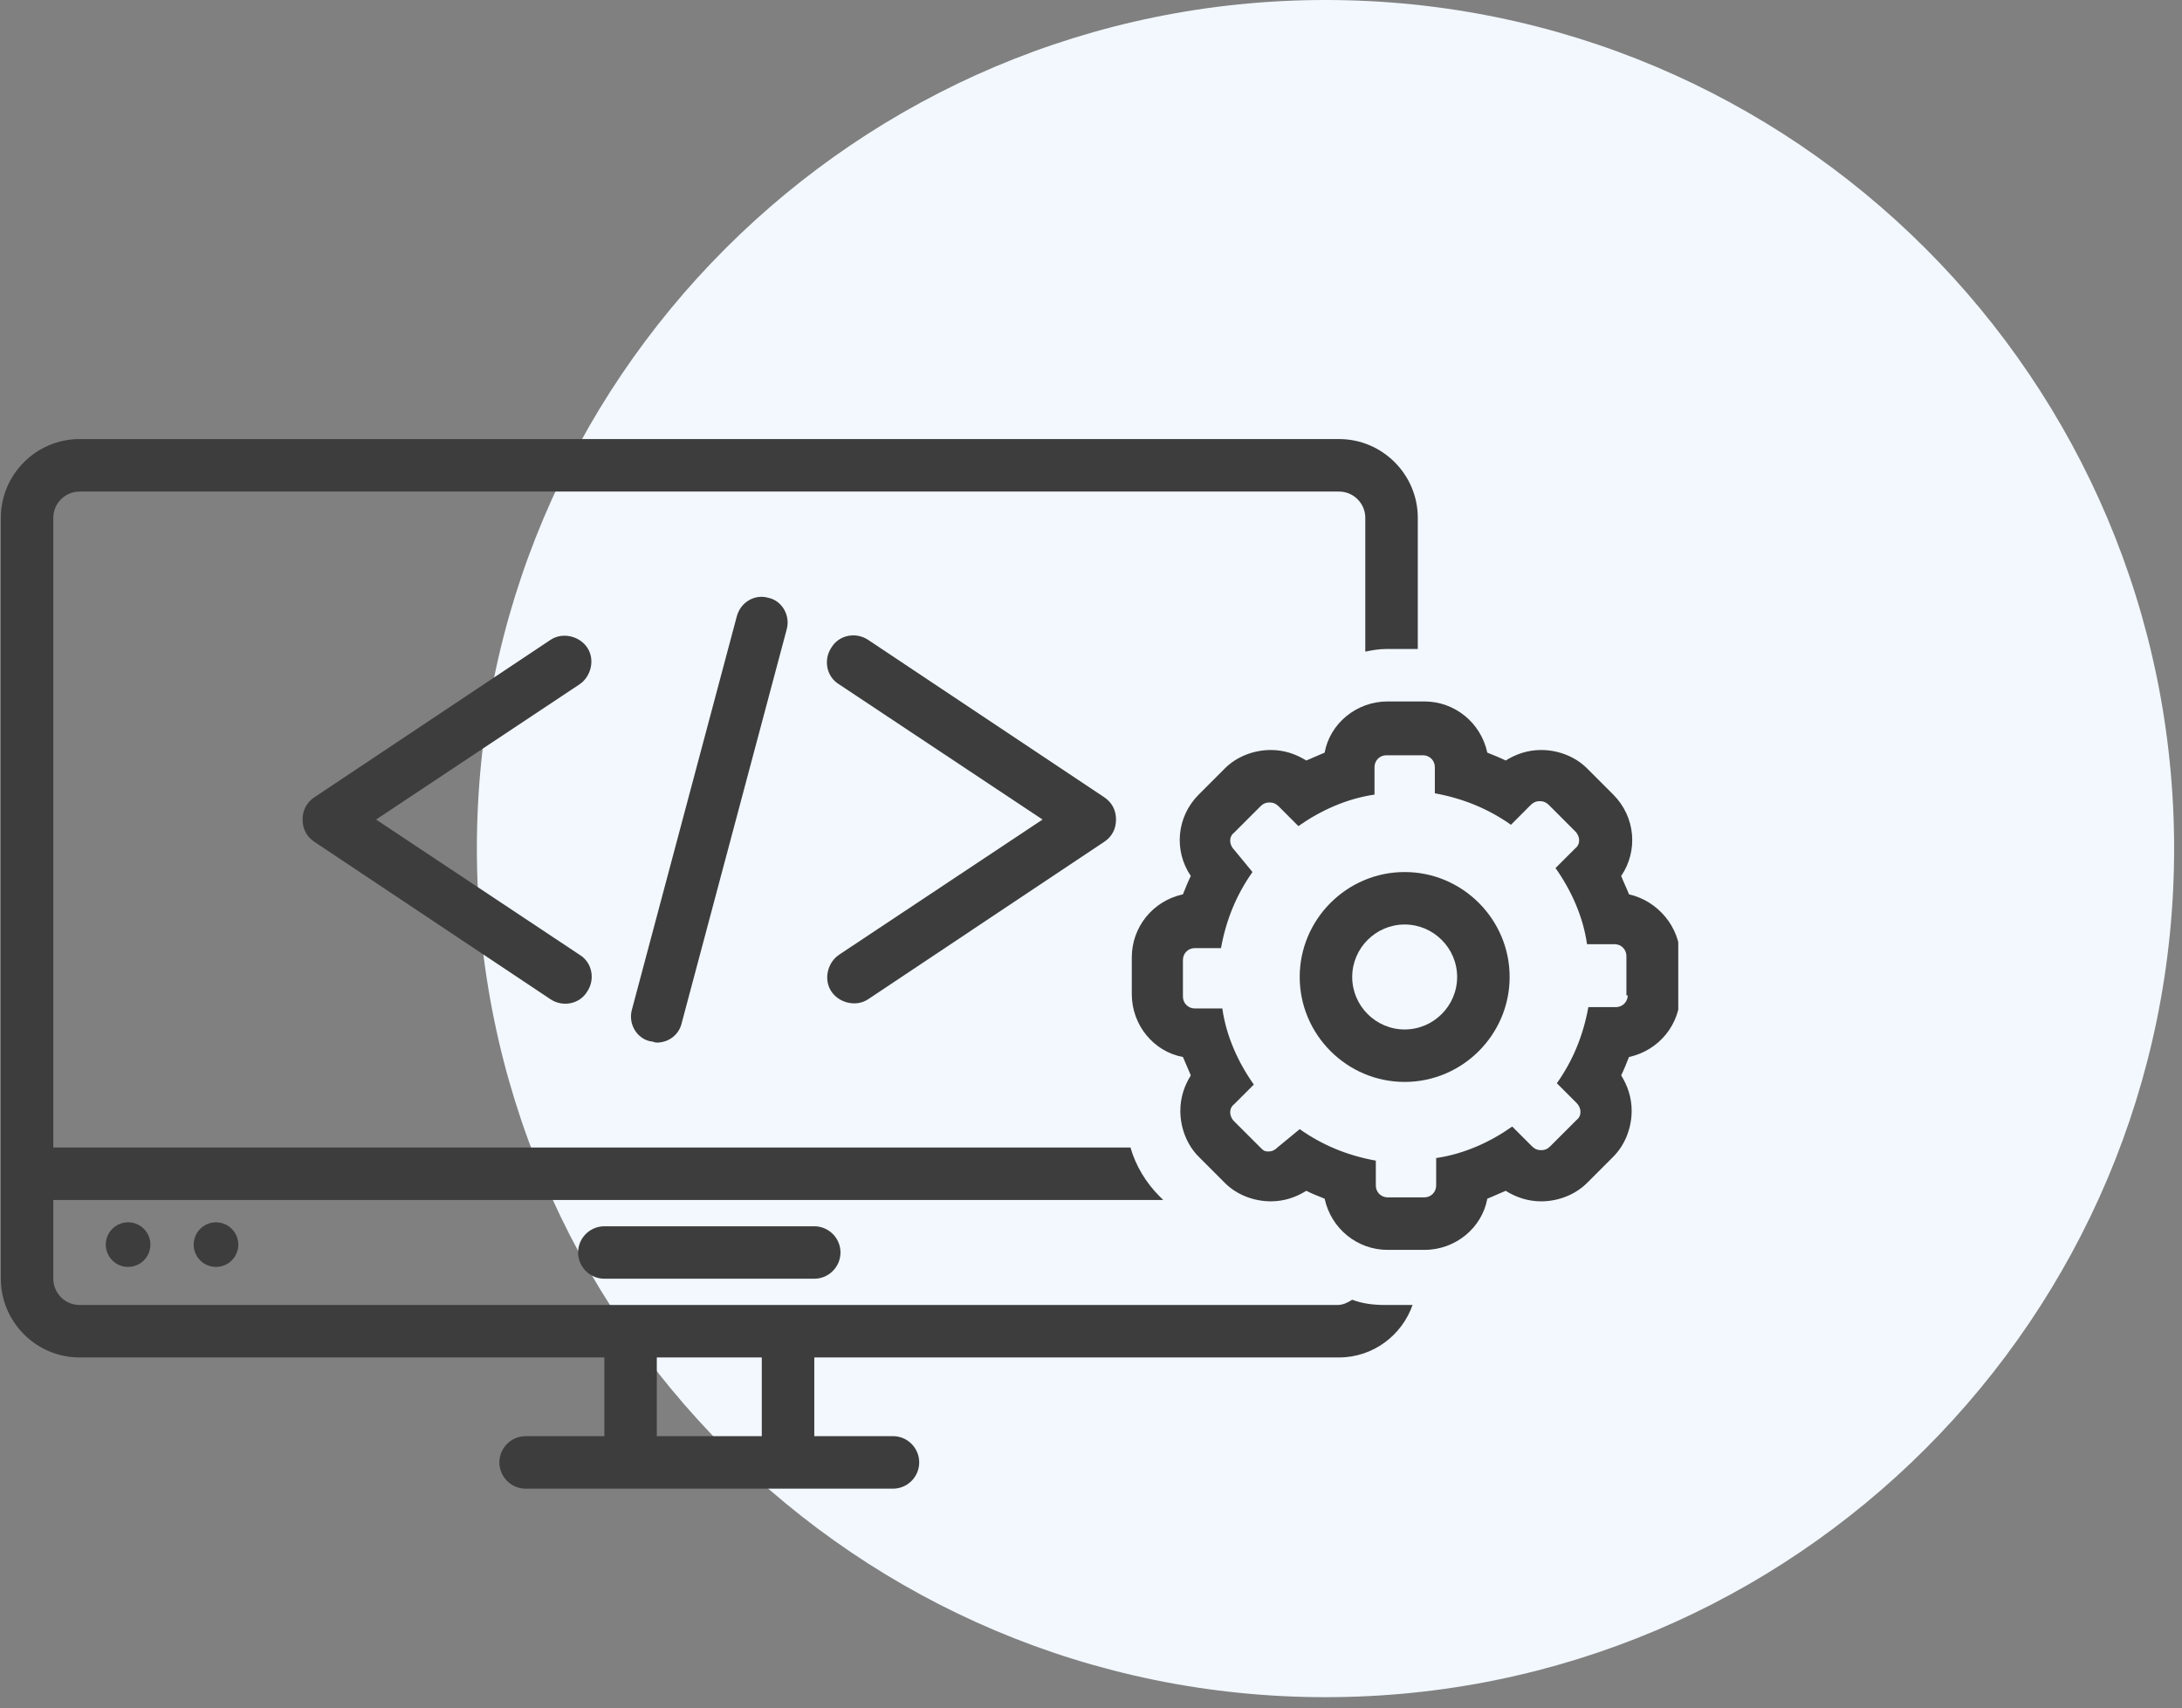 <svg xmlns="http://www.w3.org/2000/svg" xmlns:xlink="http://www.w3.org/1999/xlink" width="258" zoomAndPan="magnify" viewBox="0 0 193.5 151.5" height="202" preserveAspectRatio="xMidYMid meet" version="1.0"><rect x="0" y="0" width="193.5" height="151.5" fill="#808080" stroke="none"/><defs><clipPath id="cab2deb2c4"><path d="M 42.289 0 L 192.801 0 L 192.801 150.512 L 42.289 150.512 Z M 42.289 0 " clip-rule="nonzero"/></clipPath><clipPath id="fa34953c93"><path d="M 117.547 0 C 75.98 0 42.289 33.691 42.289 75.258 C 42.289 116.82 75.98 150.512 117.547 150.512 C 159.109 150.512 192.801 116.82 192.801 75.258 C 192.801 33.691 159.109 0 117.547 0 Z M 117.547 0 " clip-rule="nonzero"/></clipPath><clipPath id="3f8c71cfbb"><path d="M 0.07 38.938 L 126 38.938 L 126 132.379 L 0.07 132.379 Z M 0.07 38.938 " clip-rule="nonzero"/></clipPath><clipPath id="cbfd324b81"><path d="M 100 62 L 148.828 62 L 148.828 111 L 100 111 Z M 100 62 " clip-rule="nonzero"/></clipPath></defs><g clip-path="url(#cab2deb2c4)"><g clip-path="url(#fa34953c93)"><path fill="#f2f8fe" d="M 42.289 0 L 192.801 0 L 192.801 150.512 L 42.289 150.512 Z M 42.289 0 " fill-opacity="1" fill-rule="nonzero"/></g></g><path fill="#3d3d3d" d="M 53.594 108.75 C 52.312 108.75 51.266 109.797 51.266 111.074 C 51.266 112.355 52.312 113.402 53.594 113.402 L 72.211 113.402 C 73.488 113.402 74.535 112.355 74.535 111.074 C 74.535 109.797 73.488 108.75 72.211 108.75 Z M 53.594 108.75 " fill-opacity="1" fill-rule="nonzero"/><path fill="#3d3d3d" d="M 21.133 110.379 C 21.133 110.641 21.082 110.891 20.98 111.133 C 20.883 111.375 20.738 111.59 20.551 111.777 C 20.367 111.961 20.152 112.105 19.91 112.203 C 19.668 112.305 19.418 112.355 19.152 112.355 C 18.891 112.355 18.641 112.305 18.398 112.203 C 18.156 112.105 17.941 111.961 17.754 111.777 C 17.57 111.59 17.426 111.375 17.328 111.133 C 17.227 110.891 17.176 110.641 17.176 110.379 C 17.176 110.113 17.227 109.863 17.328 109.621 C 17.426 109.379 17.57 109.164 17.754 108.98 C 17.941 108.793 18.156 108.648 18.398 108.551 C 18.641 108.449 18.891 108.398 19.152 108.398 C 19.418 108.398 19.668 108.449 19.91 108.551 C 20.152 108.648 20.367 108.793 20.551 108.98 C 20.738 109.164 20.883 109.379 20.98 109.621 C 21.082 109.863 21.133 110.113 21.133 110.379 Z M 21.133 110.379 " fill-opacity="1" fill-rule="nonzero"/><path fill="#3d3d3d" d="M 13.336 110.379 C 13.336 110.641 13.285 110.891 13.188 111.133 C 13.086 111.375 12.941 111.59 12.758 111.777 C 12.57 111.961 12.359 112.105 12.117 112.203 C 11.875 112.305 11.621 112.355 11.359 112.355 C 11.098 112.355 10.844 112.305 10.602 112.203 C 10.359 112.105 10.145 111.961 9.961 111.777 C 9.773 111.59 9.633 111.375 9.531 111.133 C 9.43 110.891 9.379 110.641 9.379 110.379 C 9.379 110.113 9.43 109.863 9.531 109.621 C 9.633 109.379 9.773 109.164 9.961 108.98 C 10.145 108.793 10.359 108.648 10.602 108.551 C 10.844 108.449 11.098 108.398 11.359 108.398 C 11.621 108.398 11.875 108.449 12.117 108.551 C 12.359 108.648 12.57 108.793 12.758 108.98 C 12.941 109.164 13.086 109.379 13.188 109.621 C 13.285 109.863 13.336 110.113 13.336 110.379 Z M 13.336 110.379 " fill-opacity="1" fill-rule="nonzero"/><path fill="#3d3d3d" d="M 52.082 57.438 C 51.383 56.391 49.871 56.043 48.824 56.742 L 27.879 70.703 C 27.184 71.168 26.832 71.867 26.832 72.68 C 26.832 73.496 27.184 74.191 27.879 74.656 C 27.879 74.656 48.824 88.621 48.824 88.621 C 49.871 89.316 51.383 89.086 52.082 87.922 C 52.777 86.875 52.547 85.363 51.383 84.664 L 33.348 72.68 L 51.383 60.695 C 52.43 60 52.777 58.484 52.082 57.438 Z M 52.082 57.438 " fill-opacity="1" fill-rule="nonzero"/><path fill="#3d3d3d" d="M 73.723 87.922 C 74.418 88.969 75.934 89.316 76.98 88.621 L 97.922 74.656 C 98.621 74.191 98.969 73.496 98.969 72.68 C 98.969 71.867 98.621 71.168 97.922 70.703 L 76.98 56.742 C 75.934 56.043 74.418 56.273 73.723 57.438 C 73.023 58.484 73.258 60 74.418 60.695 L 92.453 72.68 L 74.418 84.664 C 73.371 85.363 73.023 86.875 73.723 87.922 Z M 73.723 87.922 " fill-opacity="1" fill-rule="nonzero"/><path fill="#3d3d3d" d="M 65.344 54.645 L 56.035 89.551 C 55.688 90.832 56.504 92.109 57.664 92.344 C 57.898 92.344 58.016 92.461 58.246 92.461 C 59.293 92.461 60.227 91.762 60.457 90.715 L 69.766 55.809 C 70.113 54.531 69.301 53.25 68.137 53.016 C 66.973 52.668 65.695 53.367 65.344 54.645 Z M 65.344 54.645 " fill-opacity="1" fill-rule="nonzero"/><g clip-path="url(#3f8c71cfbb)"><path fill="#3d3d3d" d="M 53.594 127.363 L 46.613 127.363 C 45.332 127.363 44.285 128.41 44.285 129.691 C 44.285 130.973 45.332 132.02 46.613 132.02 L 79.191 132.02 C 80.469 132.02 81.516 130.973 81.516 129.691 C 81.516 128.41 80.469 127.363 79.191 127.363 L 72.211 127.363 L 72.211 120.383 L 118.75 120.383 C 121.773 120.383 124.332 118.406 125.266 115.73 L 122.82 115.73 C 121.773 115.73 120.844 115.613 119.914 115.266 C 119.562 115.496 119.098 115.73 118.633 115.73 L 7.055 115.73 C 5.773 115.73 4.727 114.684 4.727 113.402 L 4.727 106.422 L 103.156 106.422 L 102.809 106.074 C 101.645 104.91 100.715 103.395 100.25 101.766 L 4.727 101.766 L 4.727 45.918 C 4.727 44.641 5.773 43.594 7.055 43.594 L 118.75 43.594 C 120.027 43.594 121.074 44.641 121.074 45.918 L 121.074 57.789 C 121.656 57.672 122.238 57.555 122.938 57.555 L 125.73 57.555 L 125.73 45.918 C 125.73 42.082 122.59 38.938 118.75 38.938 L 7.055 38.938 C 3.215 38.938 0.074 42.082 0.074 45.918 L 0.074 113.402 C 0.074 117.242 3.215 120.383 7.055 120.383 L 53.594 120.383 Z M 58.246 120.383 L 67.555 120.383 L 67.555 127.363 L 58.246 127.363 Z M 58.246 120.383 " fill-opacity="1" fill-rule="nonzero"/></g><g clip-path="url(#cbfd324b81)"><path fill="#3d3d3d" d="M 144.461 79.312 C 144.23 78.73 143.996 78.266 143.766 77.684 C 145.277 75.473 145.043 72.449 143.066 70.469 L 140.738 68.141 C 139.691 67.094 138.18 66.512 136.668 66.512 C 135.504 66.512 134.457 66.863 133.523 67.445 C 133.059 67.211 132.477 66.98 131.895 66.746 C 131.316 64.07 128.988 62.207 126.312 62.207 L 123.055 62.207 C 120.262 62.207 117.934 64.188 117.469 66.746 C 116.887 66.98 116.422 67.211 115.84 67.445 C 114.91 66.863 113.863 66.512 112.699 66.512 C 111.188 66.512 109.672 67.094 108.625 68.141 L 106.301 70.469 C 104.32 72.449 104.09 75.473 105.602 77.684 C 105.367 78.148 105.137 78.73 104.902 79.312 C 102.227 79.895 100.367 82.223 100.367 84.898 L 100.367 88.156 C 100.367 90.945 102.344 93.273 104.902 93.738 C 105.137 94.32 105.367 94.785 105.602 95.367 C 105.02 96.301 104.672 97.348 104.672 98.508 C 104.672 100.023 105.254 101.535 106.301 102.582 L 108.625 104.91 C 109.672 105.957 111.188 106.539 112.699 106.539 C 113.863 106.539 114.91 106.188 115.84 105.605 C 116.305 105.84 116.887 106.074 117.469 106.305 C 118.051 108.98 120.379 110.844 123.055 110.844 L 126.312 110.844 C 129.105 110.844 131.43 108.863 131.895 106.305 C 132.477 106.074 132.945 105.84 133.523 105.605 C 134.457 106.188 135.504 106.539 136.668 106.539 C 138.18 106.539 139.691 105.957 140.738 104.91 L 143.066 102.582 C 144.113 101.535 144.695 100.023 144.695 98.508 C 144.695 97.348 144.348 96.301 143.766 95.367 C 143.996 94.902 144.23 94.32 144.461 93.738 C 147.137 93.156 149 90.832 149 88.156 L 149 84.898 C 149 82.223 147.023 79.895 144.461 79.312 Z M 144.348 88.27 C 144.348 88.852 143.879 89.316 143.297 89.316 L 140.855 89.316 C 140.391 91.879 139.461 94.09 138.062 96.066 L 139.809 97.812 C 140.273 98.277 140.273 98.977 139.809 99.324 L 137.48 101.652 C 137.25 101.883 137.016 102 136.668 102 C 136.316 102 136.086 101.883 135.852 101.652 L 134.105 99.906 C 132.129 101.301 129.801 102.348 127.359 102.699 L 127.359 105.141 C 127.359 105.723 126.895 106.188 126.312 106.188 L 123.055 106.188 C 122.473 106.188 122.008 105.723 122.008 105.141 L 122.008 102.93 C 119.445 102.465 117.238 101.535 115.258 100.137 L 113.281 101.766 C 113.047 102 112.816 102.117 112.465 102.117 C 112.117 102.117 112 102 111.77 101.766 L 109.441 99.441 C 108.977 98.977 108.977 98.277 109.441 97.93 L 111.188 96.184 C 109.789 94.203 108.742 91.879 108.395 89.434 L 105.949 89.434 C 105.367 89.434 104.902 88.969 104.902 88.387 L 104.902 85.129 C 104.902 84.547 105.367 84.082 105.949 84.082 L 108.277 84.082 C 108.742 81.523 109.672 79.312 111.07 77.336 L 109.441 75.355 C 108.977 74.891 108.977 74.191 109.441 73.844 L 111.77 71.516 C 112 71.285 112.234 71.168 112.582 71.168 C 112.93 71.168 113.164 71.285 113.398 71.516 L 115.141 73.262 C 117.121 71.867 119.445 70.82 121.891 70.469 L 121.891 68.027 C 121.891 67.445 122.355 66.98 122.938 66.98 L 126.195 66.98 C 126.777 66.98 127.242 67.445 127.242 68.027 L 127.242 70.352 C 129.801 70.82 132.012 71.75 133.992 73.145 L 135.734 71.398 C 135.969 71.168 136.203 71.051 136.551 71.051 C 136.898 71.051 137.133 71.168 137.363 71.398 L 139.691 73.727 C 140.156 74.191 140.156 74.891 139.691 75.238 L 137.945 76.984 C 139.344 78.965 140.391 81.289 140.738 83.734 L 143.184 83.734 C 143.766 83.734 144.23 84.199 144.23 84.781 L 144.23 88.27 Z M 144.348 88.27 " fill-opacity="1" fill-rule="nonzero"/></g><path fill="#3d3d3d" d="M 124.566 77.336 C 119.445 77.336 115.258 81.523 115.258 86.641 C 115.258 91.762 119.445 95.949 124.566 95.949 C 129.688 95.949 133.875 91.762 133.875 86.641 C 133.875 81.523 129.688 77.336 124.566 77.336 Z M 124.566 91.297 C 122.008 91.297 119.914 89.203 119.914 86.641 C 119.914 84.082 122.008 81.988 124.566 81.988 C 127.125 81.988 129.219 84.082 129.219 86.641 C 129.219 89.203 127.125 91.297 124.566 91.297 Z M 124.566 91.297 " fill-opacity="1" fill-rule="nonzero"/></svg>